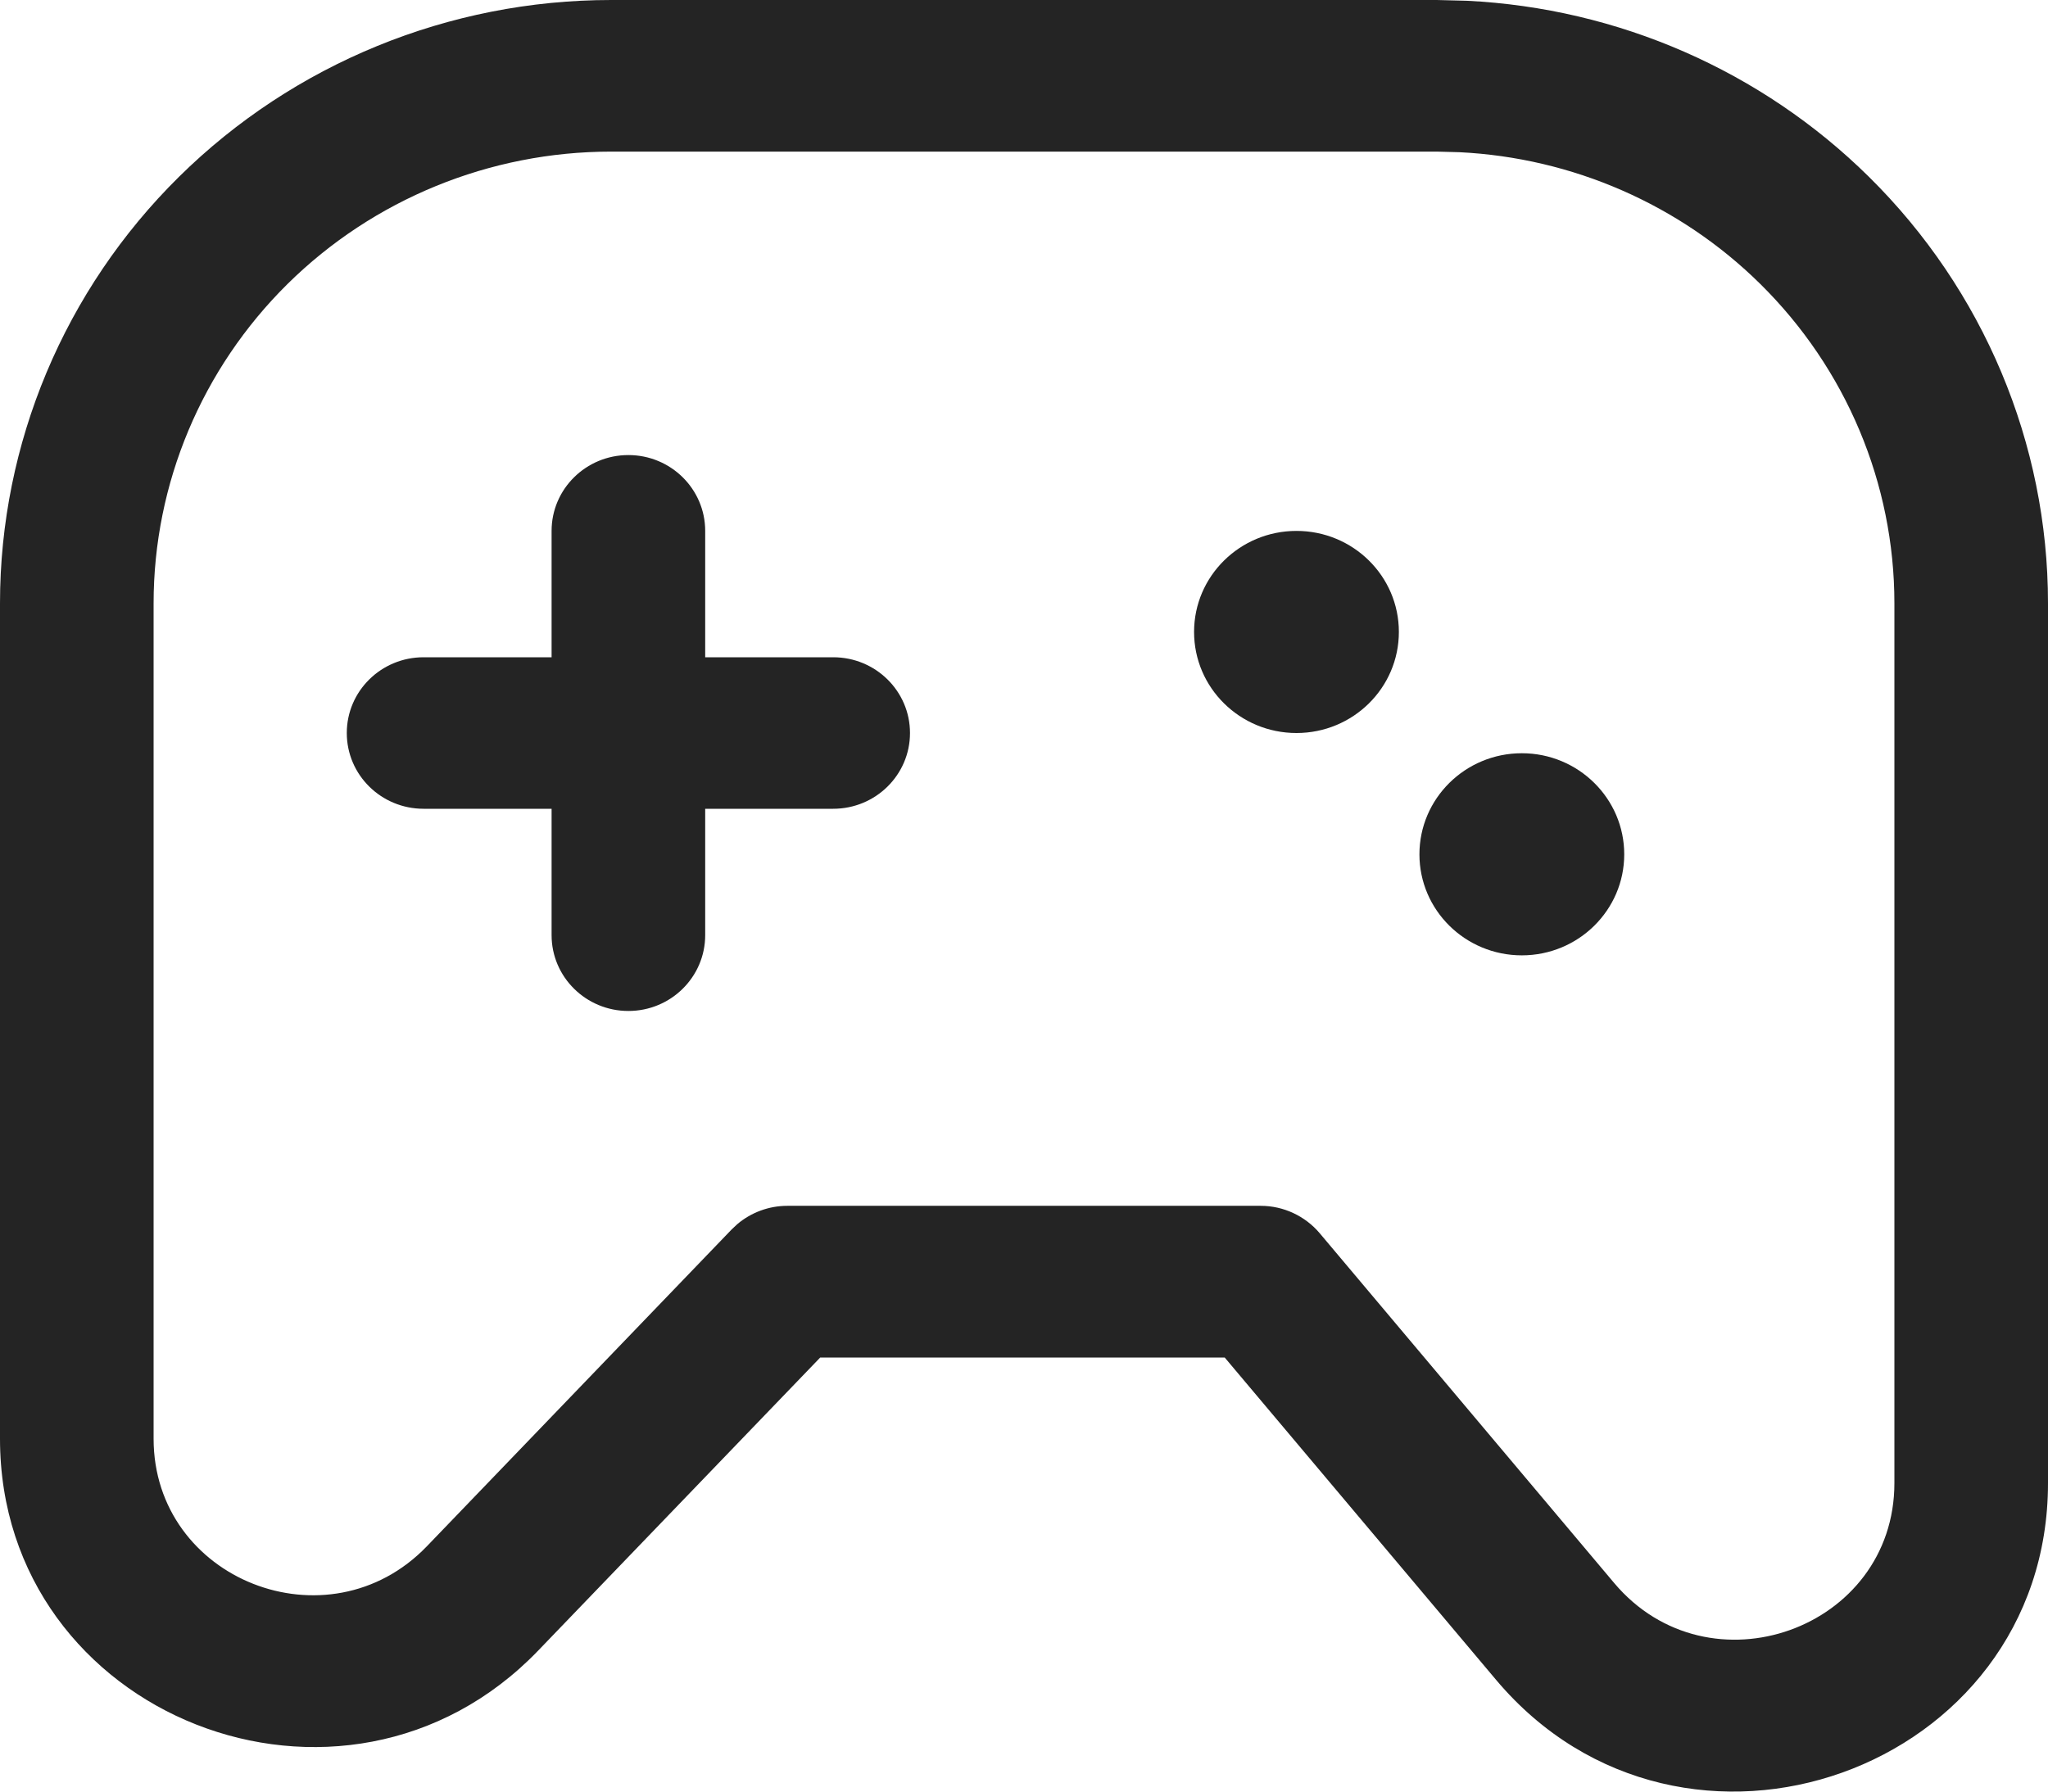 <svg width="24" height="21" viewBox="0 0 24 21" fill="none" xmlns="http://www.w3.org/2000/svg">
<path d="M14.774 14.134C15.041 14.134 15.295 14.253 15.466 14.456L18.916 18.555C20.027 19.874 22.2 19.098 22.2 17.384V7.071C22.2 5.667 21.634 4.321 20.628 3.328C19.686 2.398 18.428 1.849 17.102 1.784L16.836 1.777H7.162C5.74 1.777 4.376 2.335 3.37 3.328C2.365 4.321 1.8 5.668 1.8 7.072V16.864C1.8 18.518 3.846 19.325 5.002 18.125L8.573 14.412L8.64 14.349C8.803 14.211 9.011 14.134 9.226 14.134H14.774ZM6.464 10.961V9.48H4.964C4.467 9.48 4.064 9.083 4.064 8.592C4.064 8.101 4.467 7.704 4.964 7.704H6.464V6.223C6.464 5.732 6.867 5.334 7.364 5.334C7.861 5.334 8.264 5.732 8.264 6.223V7.704H9.764C10.261 7.704 10.664 8.101 10.664 8.592C10.664 9.083 10.261 9.48 9.764 9.48H8.264V10.961C8.264 11.452 7.861 11.85 7.364 11.85C6.867 11.85 6.464 11.452 6.464 10.961ZM24 17.384C24 20.761 19.72 22.289 17.532 19.69L14.352 15.912H9.612L6.307 19.347C4.033 21.71 0 20.125 0 16.864V7.072C8.69342e-05 5.197 0.755 3.398 2.098 2.072C3.441 0.746 5.263 0 7.162 0H16.836L17.191 0.009C18.962 0.096 20.642 0.829 21.901 2.072C23.244 3.398 24 5.196 24 7.071V17.384Z" fill="#242424"/>
<path d="M15.193 8.592C15.856 8.592 16.393 8.062 16.393 7.407C16.393 6.753 15.856 6.223 15.193 6.223C14.531 6.223 13.993 6.753 13.993 7.407C13.993 8.062 14.531 8.592 15.193 8.592Z" fill="#242424"/>
<path d="M17.834 11.198C18.496 11.198 19.034 10.668 19.034 10.014C19.034 9.36 18.496 8.829 17.834 8.829C17.171 8.829 16.634 9.36 16.634 10.014C16.634 10.668 17.171 11.198 17.834 11.198Z" fill="#242424"/>
</svg>
